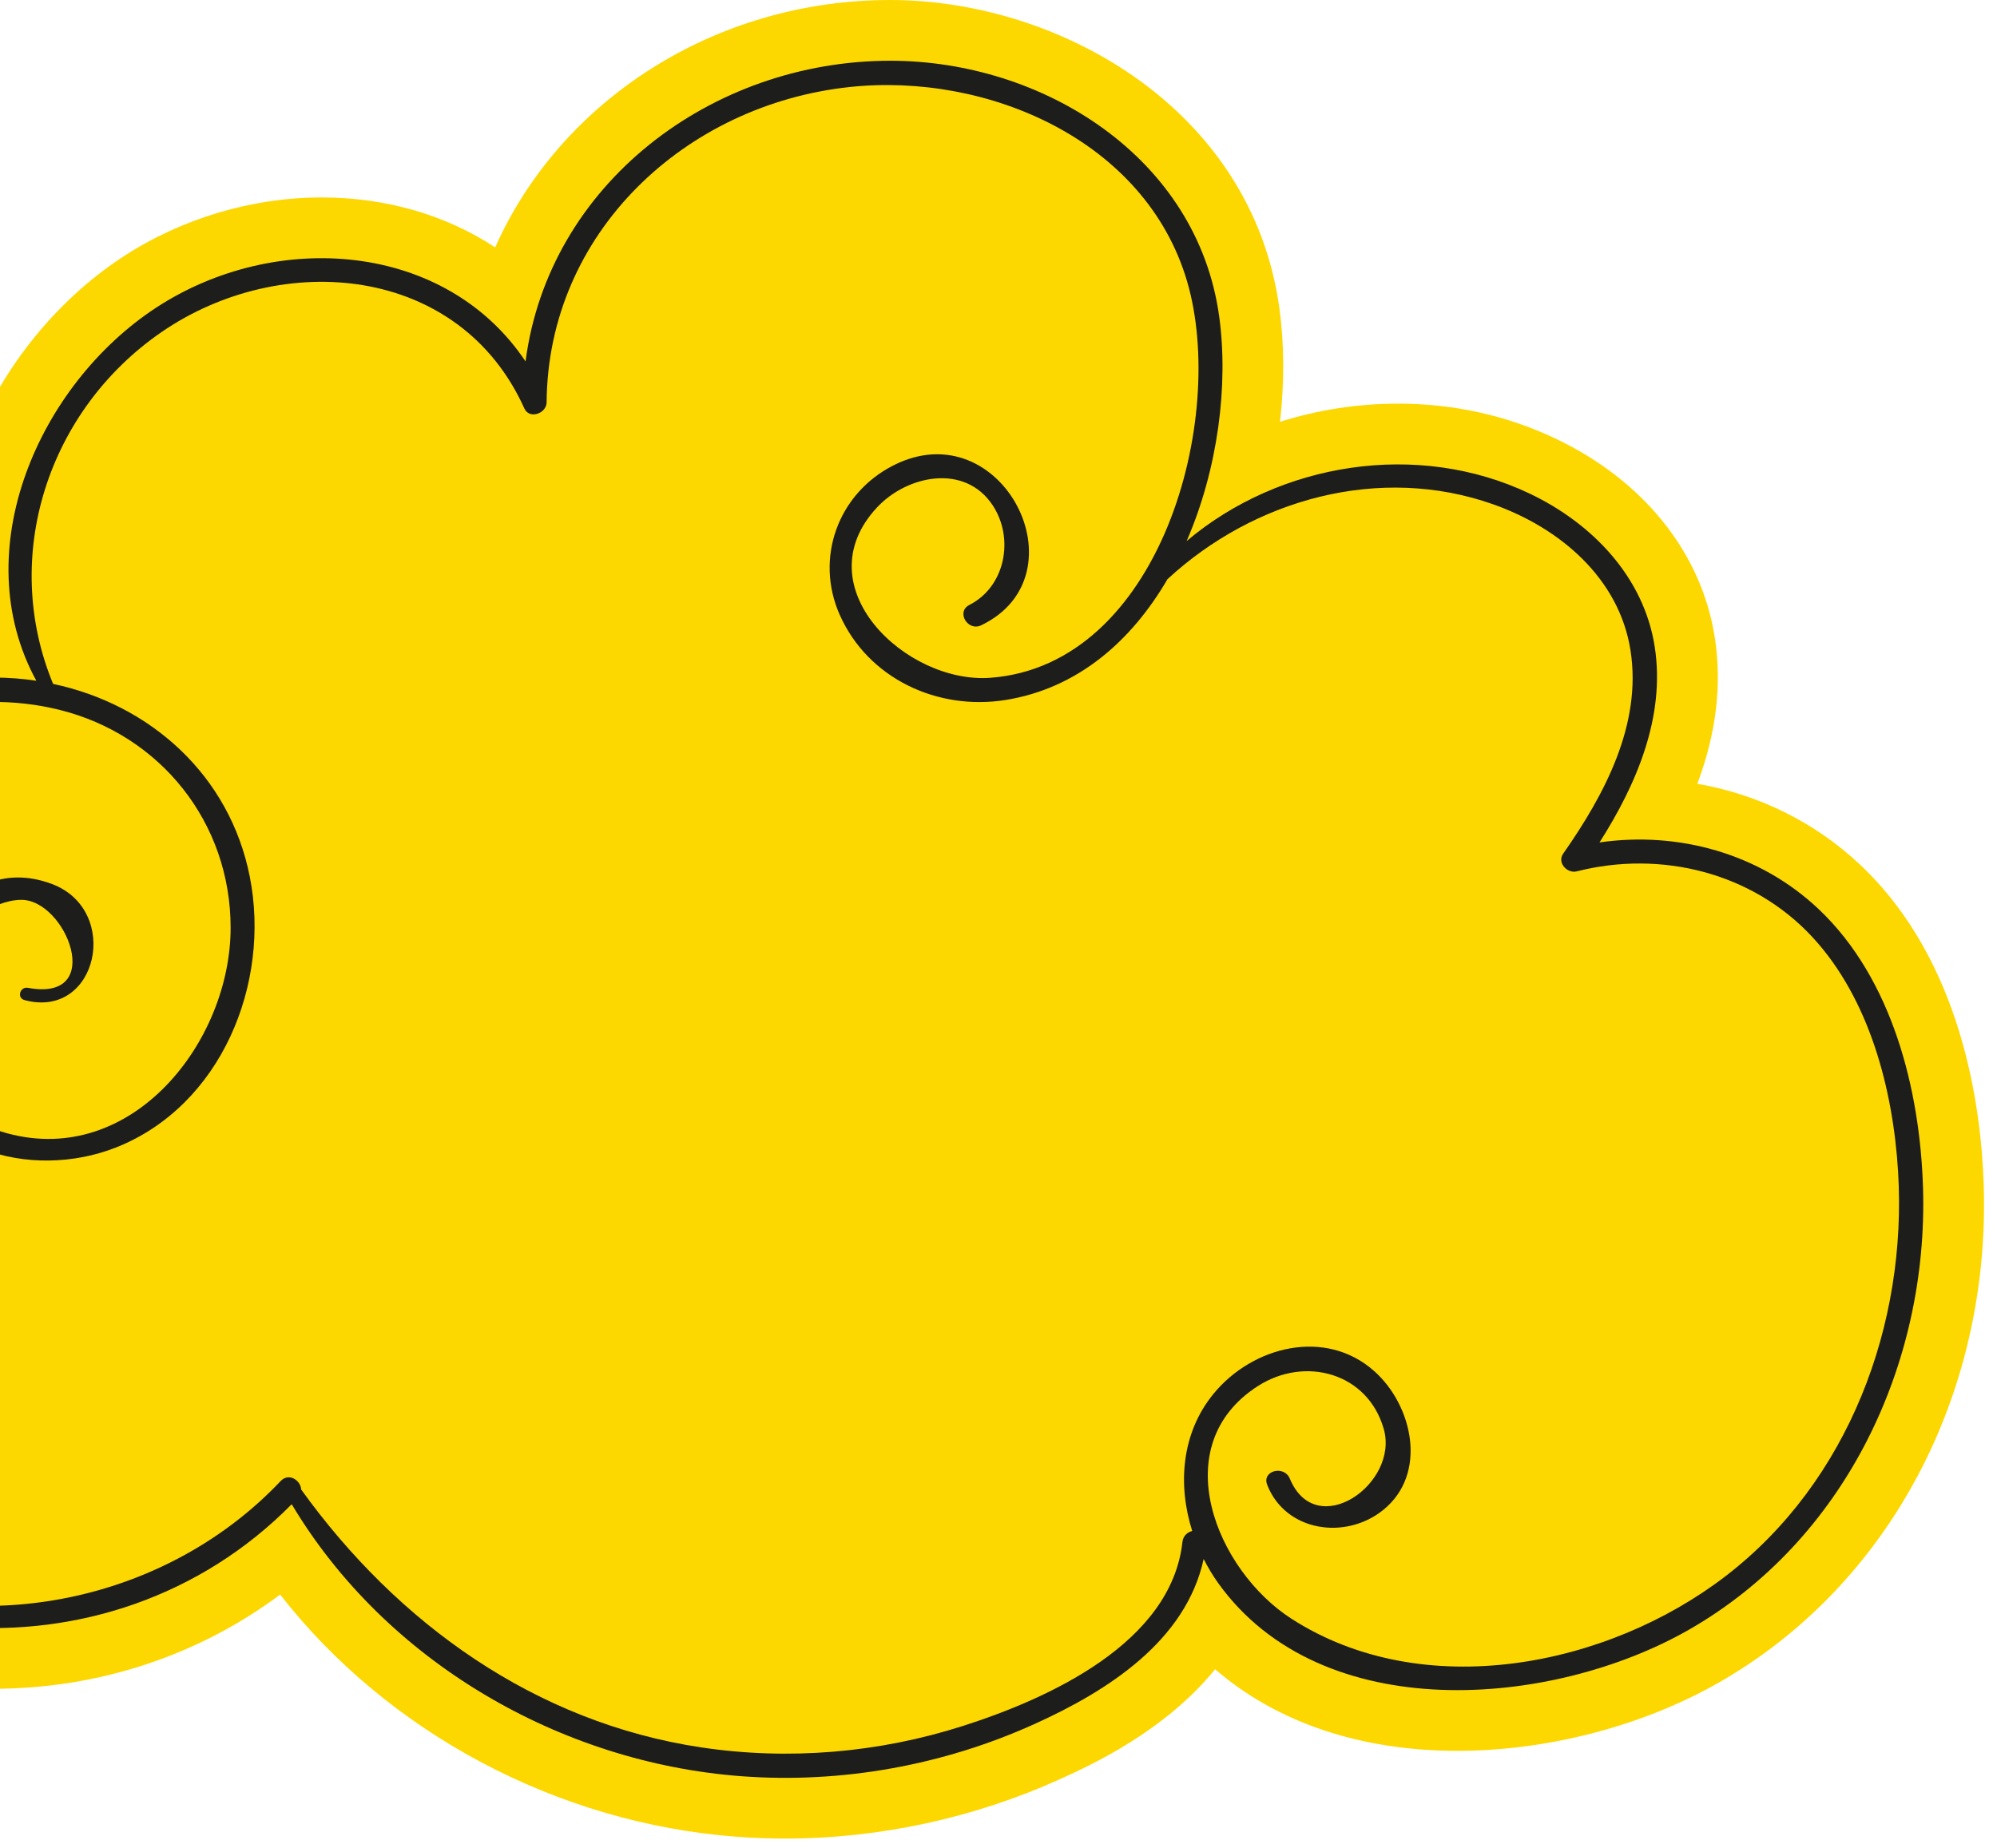 <svg width="148" height="137" viewBox="0 0 148 137" fill="none" xmlns="http://www.w3.org/2000/svg">
<path d="M147.017 87.865C146.834 82.058 145.406 71.252 137.897 64.138C134.558 60.974 130.363 58.899 125.792 58.101C127.197 54.34 127.622 50.763 127.089 47.286C126.126 40.999 121.817 35.613 115.269 32.506C111.653 30.792 107.731 29.922 103.61 29.922C100.616 29.922 97.667 30.383 94.865 31.267C95.19 28.377 95.183 25.497 94.813 22.823C92.764 8.002 78.43 0.002 65.979 0C52.929 0 41.524 7.481 36.698 18.336C33.046 15.938 28.621 14.637 23.822 14.637C18.673 14.637 13.452 16.198 9.118 19.031C3.96 22.403 -0.213 27.722 -2.33 33.622C-3.816 37.763 -4.225 41.95 -3.573 45.881C-11.723 46.752 -19.929 51.099 -26.485 58.105C-40.403 72.978 -41.872 95.099 -29.977 110.704C-23.064 119.773 -12.066 125.188 -0.557 125.188C7.278 125.188 14.678 122.738 20.763 118.203C28.725 128.415 41.258 135.156 54.613 136.155C55.8 136.244 57.007 136.289 58.203 136.289C65.156 136.289 72.188 134.769 78.539 131.892C80.791 130.873 86.268 128.392 90.056 123.736C94.593 127.668 100.8 129.786 108.014 129.786C108.014 129.786 108.015 129.786 108.017 129.786C114.689 129.786 121.743 127.944 127.369 124.734C139.977 117.539 147.506 103.412 147.017 87.865Z" fill="#FCD800"/>
<path d="M142.516 88.007C142.288 80.755 140.232 72.555 134.799 67.406C130.427 63.264 124.386 61.604 118.542 62.448C121.287 58.144 123.428 53.129 122.638 47.969C121.839 42.751 117.973 38.773 113.339 36.576C105.033 32.636 94.839 34.282 87.942 40.109C90.268 34.759 91.056 28.529 90.353 23.44C88.722 11.641 77.292 4.506 65.983 4.503C52.709 4.501 40.656 13.65 38.95 26.792C33.012 17.903 20.43 17.014 11.582 22.8C2.897 28.479 -2.57 40.819 2.693 50.463C2.208 50.391 1.72 50.331 1.226 50.293C-8.005 49.565 -17.05 54.614 -23.197 61.183C-35.214 74.024 -37.23 93.765 -26.396 107.976C-14.818 123.167 8.08 125.237 21.619 111.505C28.572 123.153 41.486 130.66 54.949 131.668C62.368 132.223 69.907 130.862 76.68 127.793C82.114 125.333 87.877 121.648 89.205 115.567C89.525 116.196 89.886 116.802 90.294 117.37C97.969 128.041 115.026 126.596 125.136 120.826C136.73 114.207 142.93 101.142 142.516 88.007ZM127.894 116.83C119.126 123.571 105.496 126.286 95.715 119.996C90.143 116.413 86.319 107.159 93.241 102.735C96.715 100.515 101.352 101.747 102.549 105.915C103.719 109.983 97.542 114.316 95.588 109.604C95.169 108.593 93.503 109.012 93.913 110.066C95.258 113.527 99.713 114.205 102.528 111.918C105.825 109.238 104.7 104.177 101.847 101.639C98.228 98.418 92.82 99.798 89.935 103.32C87.554 106.227 87.269 110.054 88.356 113.489C88.002 113.578 87.682 113.848 87.632 114.302C86.802 121.817 77.675 125.926 71.337 127.95C65.102 129.94 58.443 130.503 51.971 129.532C39.685 127.689 29.466 120.35 22.319 110.413C22.281 109.729 21.407 109.147 20.802 109.786C12.606 118.446 -0.567 121.395 -11.712 117.083C-23.193 112.641 -31.152 100.792 -31.807 88.626C-32.486 76.027 -25.67 63.528 -15.12 56.754C-9.387 53.072 -2.371 50.935 4.402 52.618C11.923 54.487 17.1 61.008 17.092 68.787C17.084 77.204 9.818 86.509 0.554 84.016C-4.299 82.709 -6.154 78.34 -5.04 73.661C-4.523 71.488 -3.514 69.09 -1.574 67.827C-0.676 67.242 0.424 66.724 1.547 66.704C4.898 66.646 7.903 74.312 2.07 73.226C1.482 73.117 1.225 73.975 1.819 74.135C7.257 75.595 9.009 67.438 3.821 65.517C-3.287 62.885 -7.612 71.896 -7.033 77.691C-6.27 85.318 2.33 87.538 8.592 85.063C16.398 81.977 20.079 72.918 18.512 64.988C17.027 57.466 11.149 52.224 3.935 50.696C0.029 41.243 3.552 30.419 11.955 24.628C20.867 18.486 34.062 19.609 38.859 30.275C39.235 31.111 40.504 30.647 40.51 29.828C40.605 17.225 50.801 7.736 62.996 6.448C73.179 5.372 84.893 10.388 87.974 20.846C90.972 31.021 86.011 49.295 73.401 50.243C67.166 50.712 59.528 43.504 64.99 37.623C67.221 35.221 71.521 34.33 73.579 37.472C75.191 39.934 74.49 43.503 71.842 44.842C70.836 45.352 71.719 46.832 72.723 46.349C80.449 42.629 74.246 30.406 66.204 34.502C62.102 36.59 60.364 41.377 62.237 45.584C64.347 50.322 69.503 52.688 74.507 51.891C79.864 51.038 83.855 47.519 86.524 42.933C92.942 36.998 102.257 34.402 110.686 37.392C115.589 39.132 120.003 42.858 120.839 48.212C121.699 53.711 118.901 58.921 115.847 63.284C115.381 63.95 116.149 64.772 116.852 64.593C123.088 63.007 129.877 64.669 134.318 69.463C138.549 74.032 140.297 80.763 140.669 86.842C141.361 98.16 137.023 109.811 127.894 116.83Z" fill="#1D1D1B"/>
</svg>
